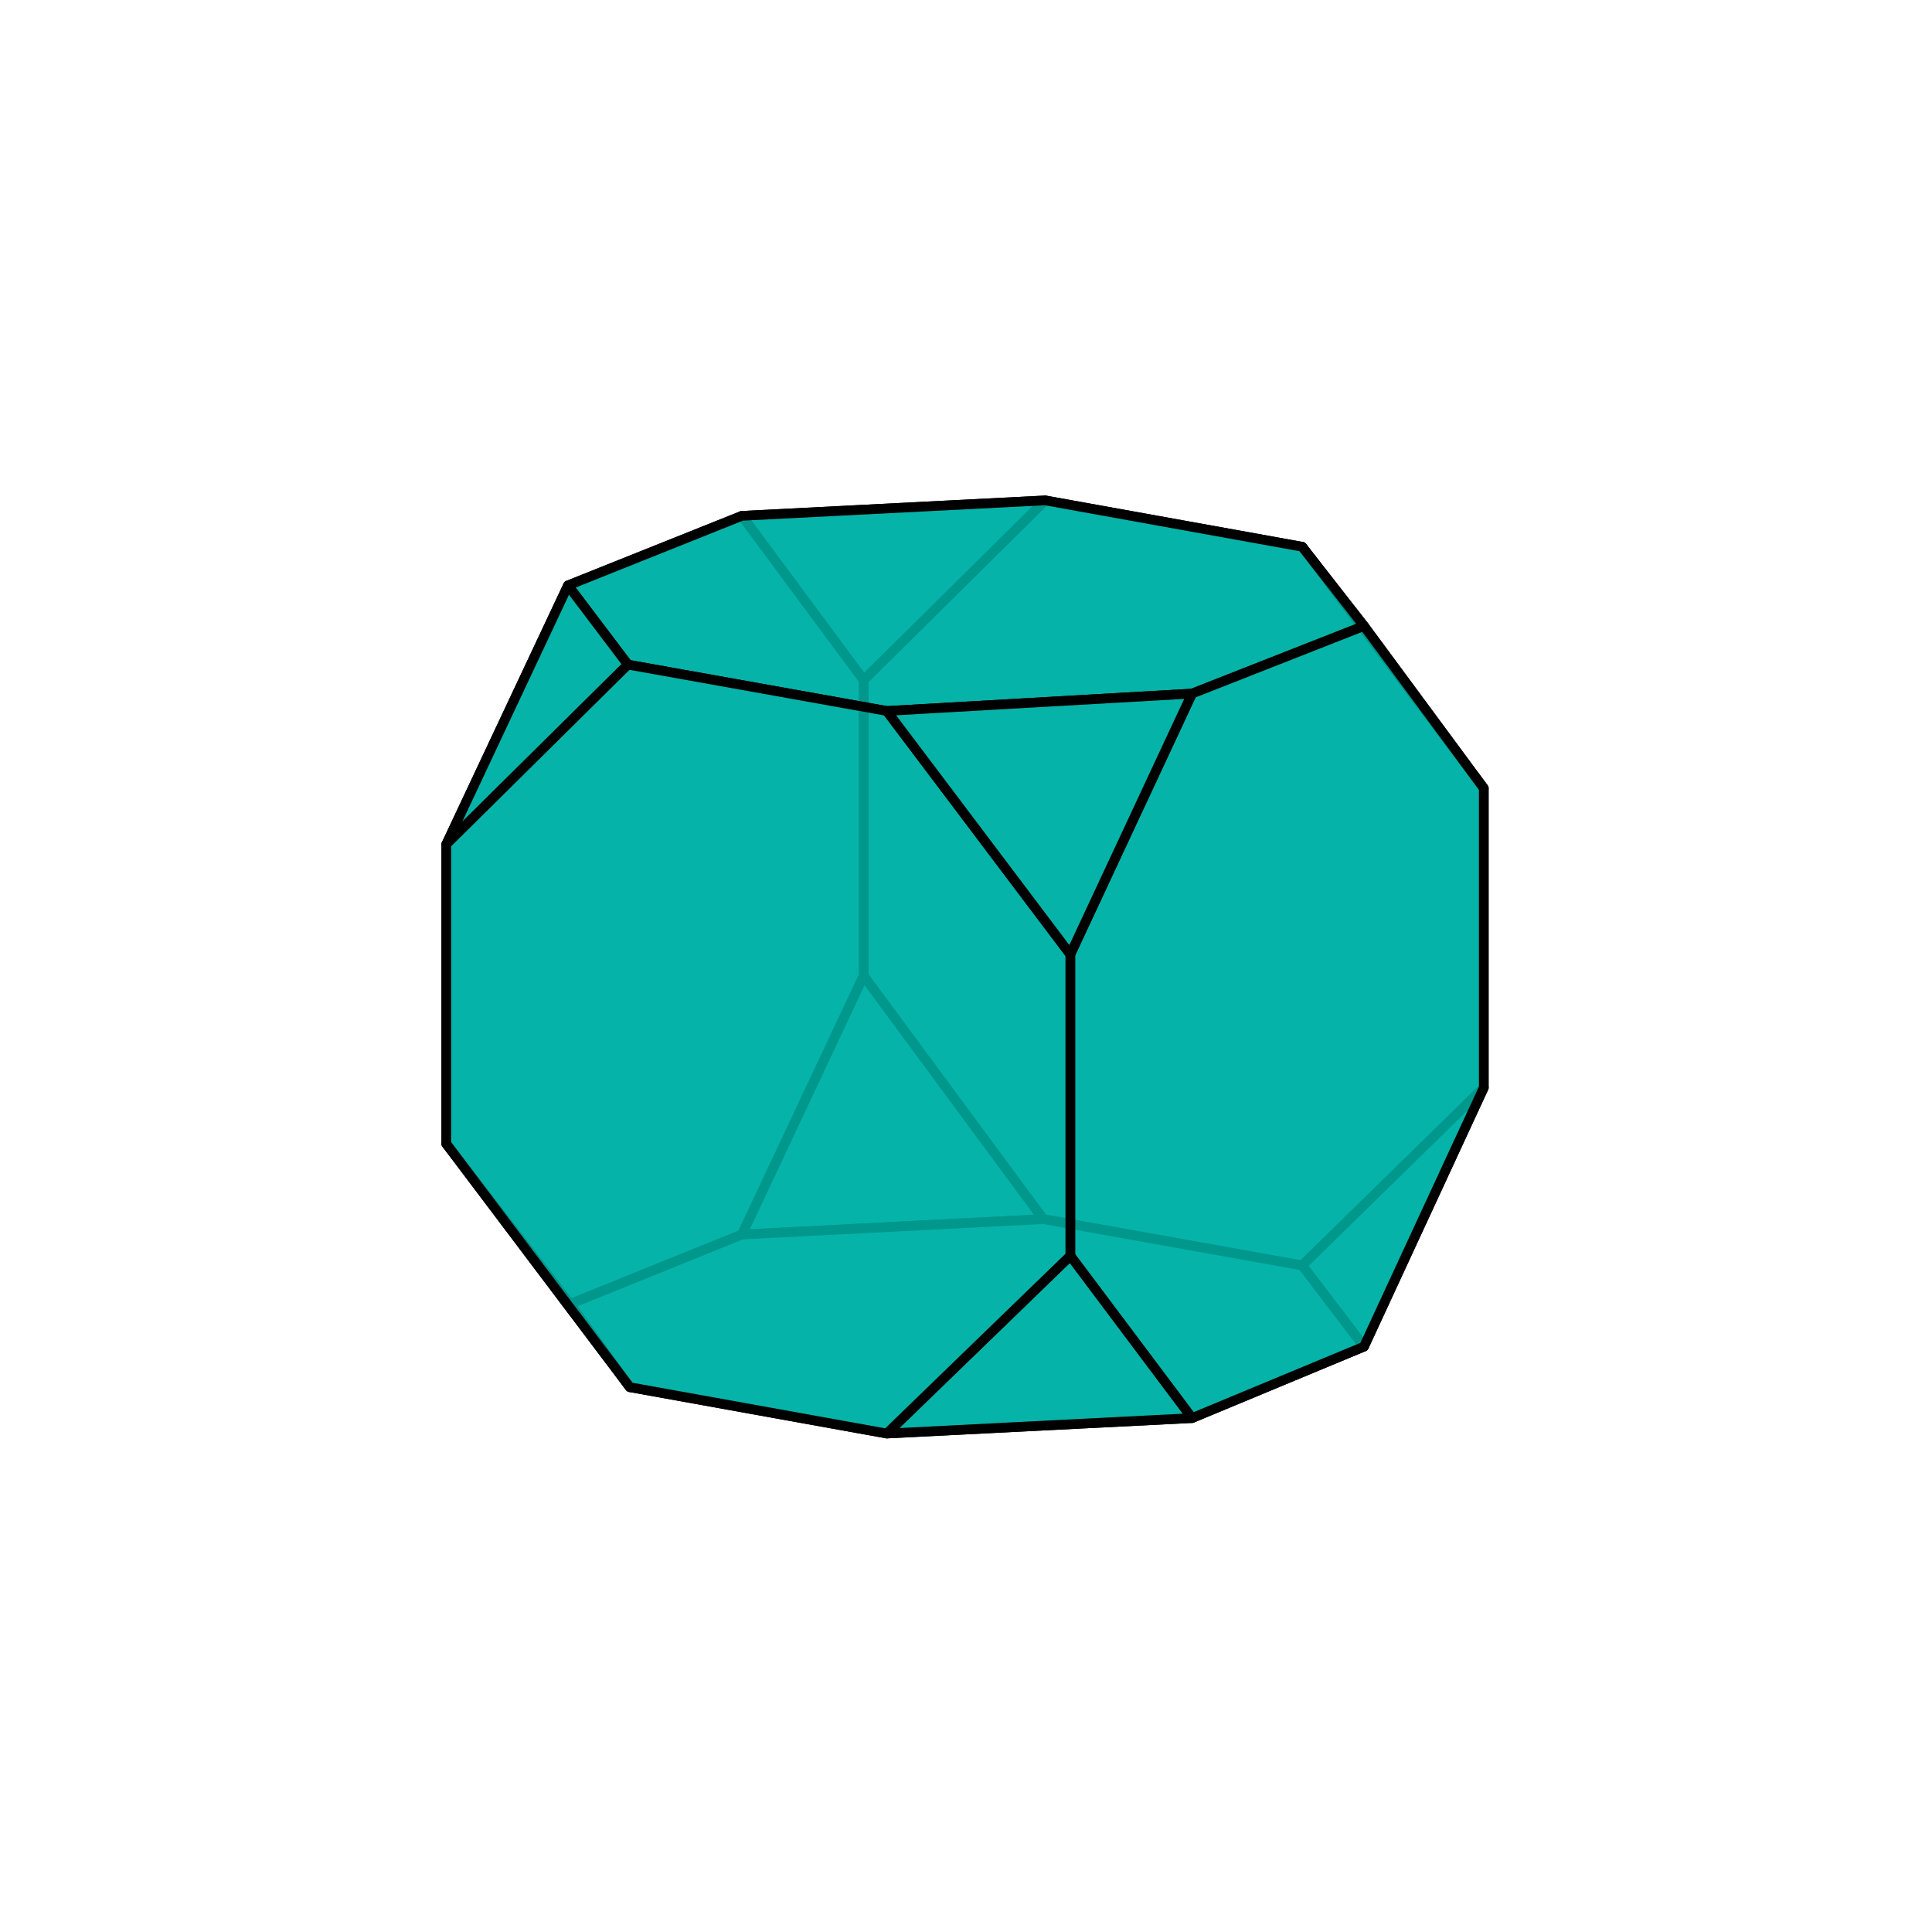 <?xml version="1.0" encoding="utf-8" ?>
<svg baseProfile="full" height="512" version="1.1" viewBox="-0.5 -0.5 1.0 1.0" width="512" xmlns="http://www.w3.org/2000/svg" xmlns:ev="http://www.w3.org/2001/xml-events" xmlns:xlink="http://www.w3.org/1999/xlink"><defs><clipPath id="id33"><rect height="1.0" width="1.0" x="-0.5" y="-0.5" /></clipPath></defs><g clip-path="url(#id33)" fill="#00B2A6" fill-opacity="0.85" stroke="black" stroke-linejoin="round" stroke-width="0.005"><polygon points="0.04,0.131 -0.116,0.139 -0.053,0.005" /><polygon points="0.041,-0.241 0.174,-0.217 0.268,-0.092 0.268,0.063 0.174,0.155 0.04,0.131 -0.053,0.005 -0.053,-0.148" /><polygon points="0.041,-0.241 -0.053,-0.148 -0.116,-0.233" /><polygon points="0.174,0.155 0.268,0.063 0.206,0.197" /><polygon points="-0.269,0.092 -0.269,-0.063 -0.206,-0.197 -0.116,-0.233 -0.053,-0.148 -0.053,0.005 -0.116,0.139 -0.205,0.175" /><polygon points="-0.174,0.218 -0.205,0.175 -0.116,0.139 0.04,0.131 0.174,0.155 0.206,0.197 0.117,0.234 -0.041,0.242" /><polygon points="0.174,-0.217 0.206,-0.176 0.268,-0.092" /><polygon points="-0.174,0.218 -0.269,0.092 -0.205,0.175" /><polygon points="-0.175,-0.156 -0.041,-0.132 0.117,-0.141 0.206,-0.176 0.174,-0.217 0.041,-0.241 -0.116,-0.233 -0.206,-0.197" /><polygon points="0.054,0.15 0.117,0.234 0.206,0.197 0.268,0.063 0.268,-0.092 0.206,-0.176 0.117,-0.141 0.054,-0.006" /><polygon points="-0.175,-0.156 -0.206,-0.197 -0.269,-0.063" /><polygon points="-0.041,0.242 0.117,0.234 0.054,0.15" /><polygon points="-0.175,-0.156 -0.269,-0.063 -0.269,0.092 -0.174,0.218 -0.041,0.242 0.054,0.15 0.054,-0.006 -0.041,-0.132" /><polygon points="-0.041,-0.132 0.054,-0.006 0.117,-0.141" /></g></svg>
